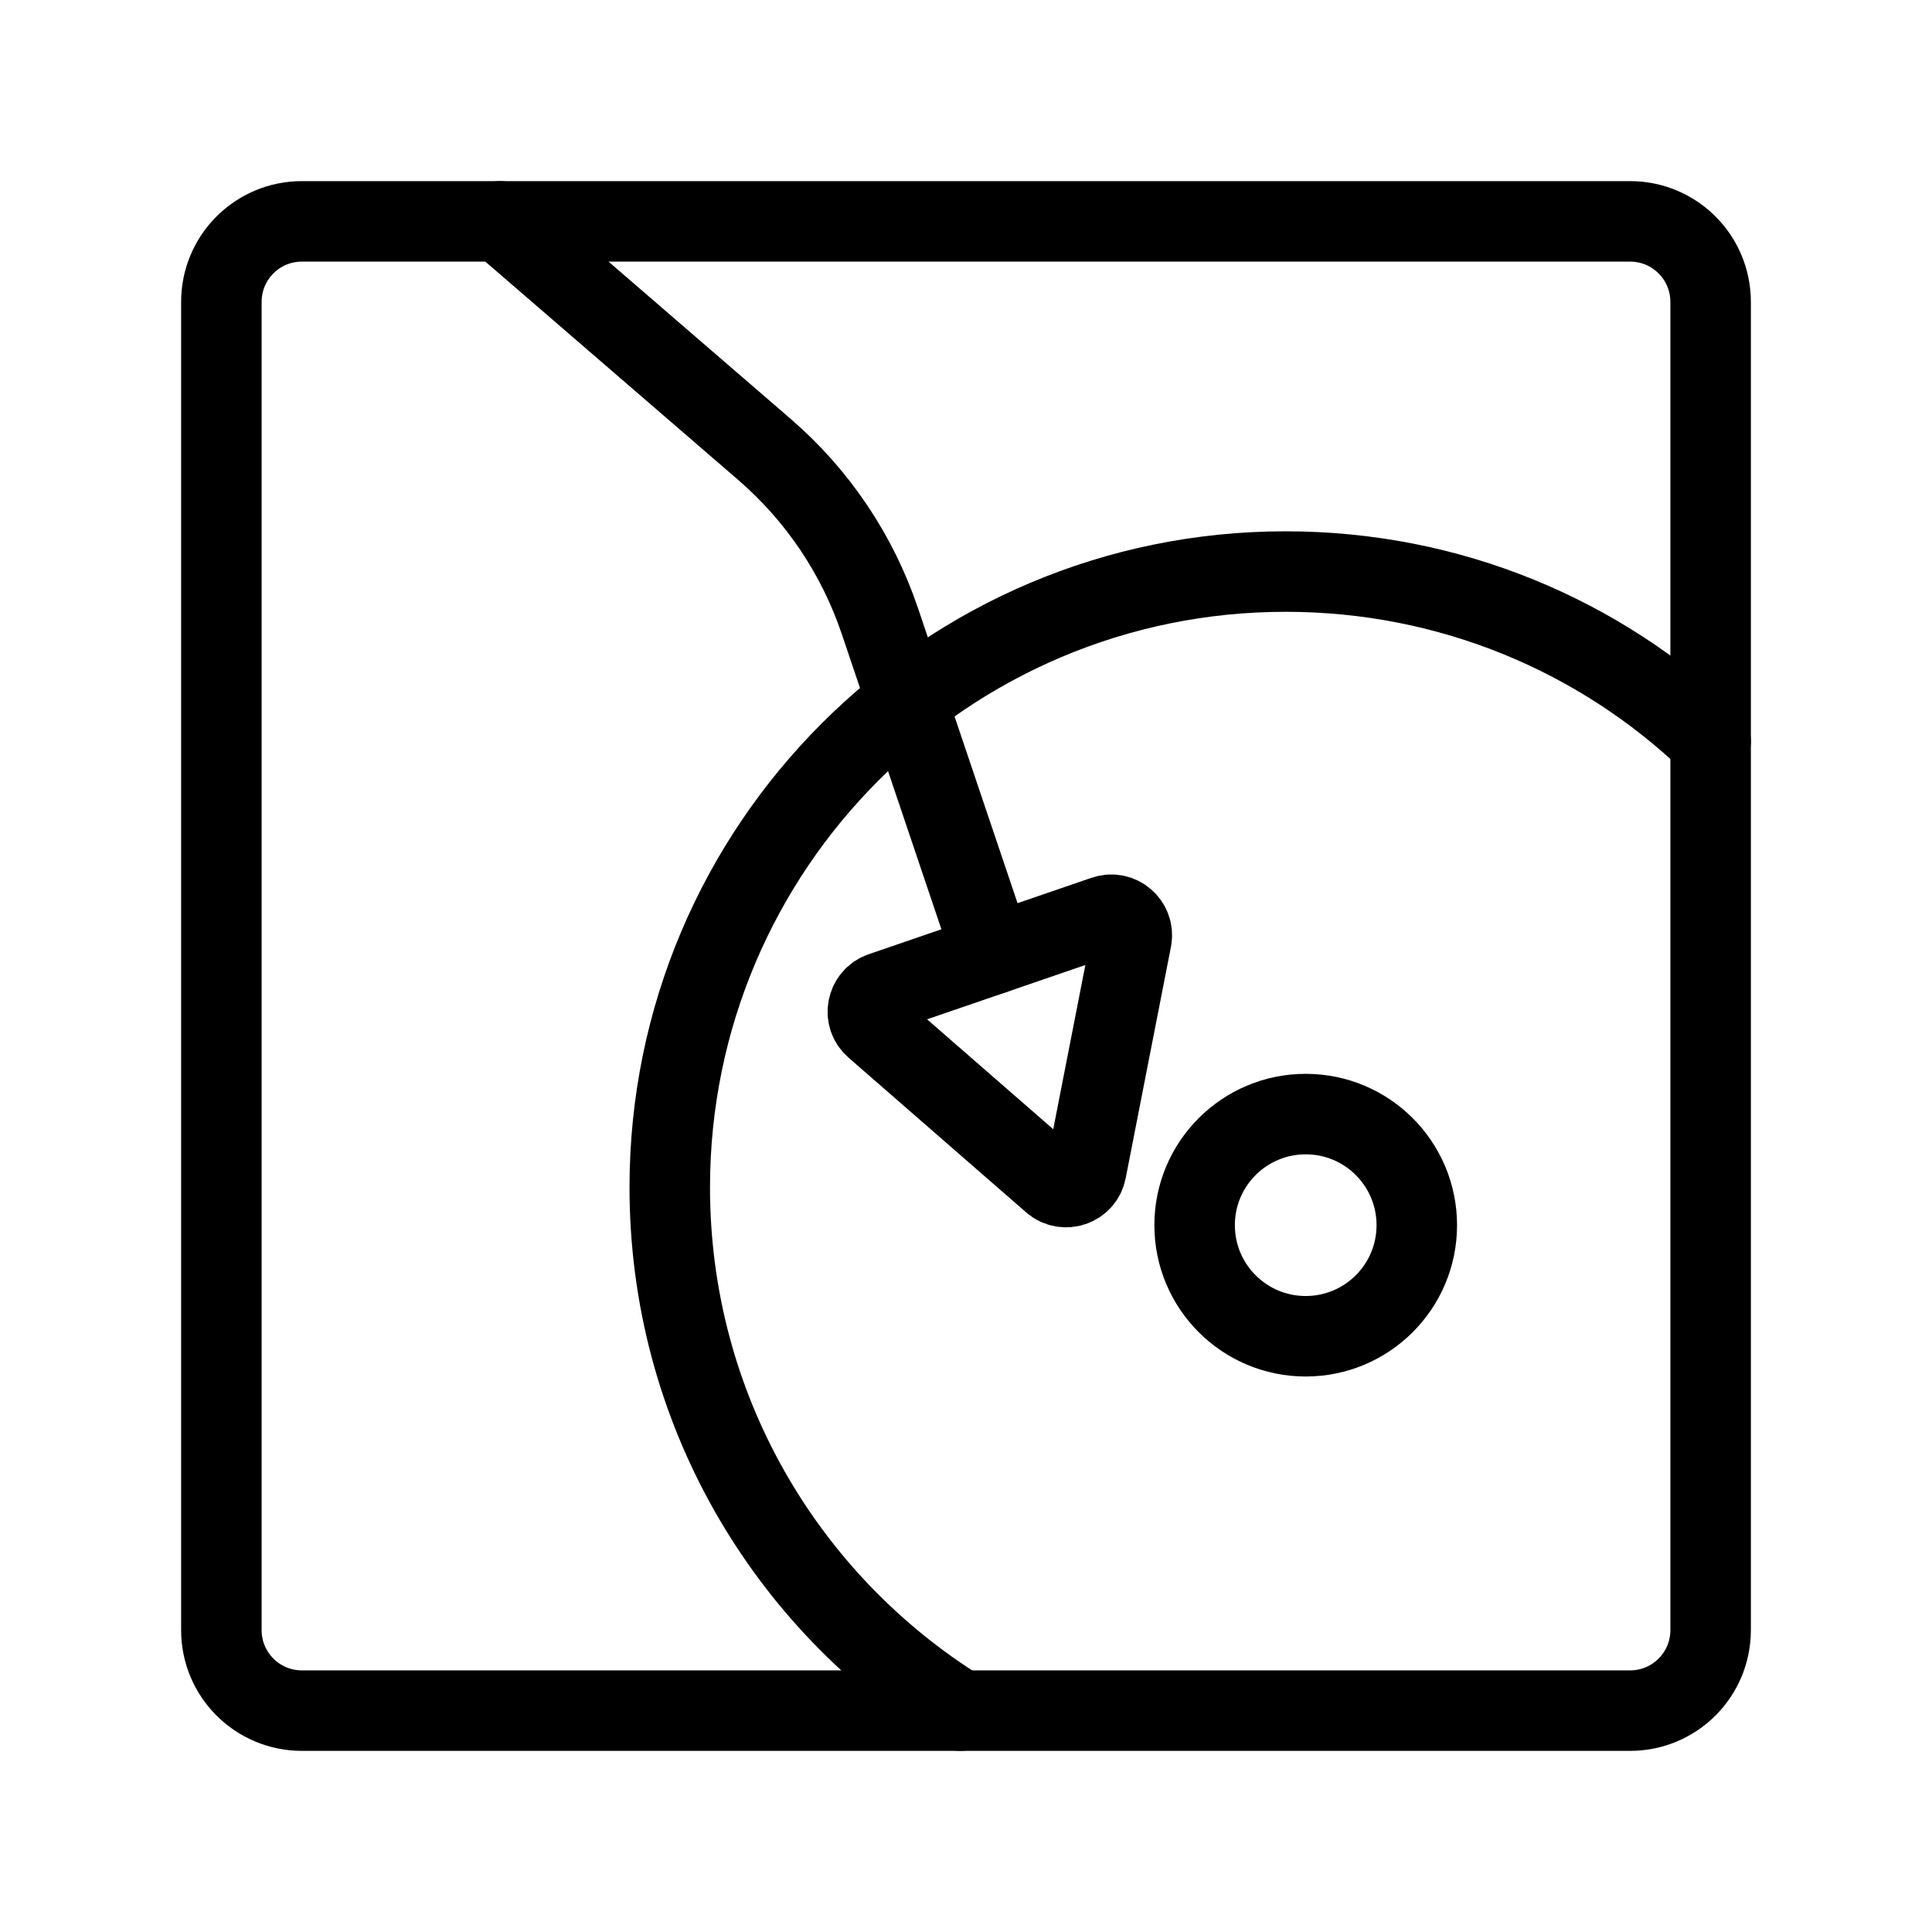<?xml version="1.0" encoding="UTF-8"?><svg id="b" xmlns="http://www.w3.org/2000/svg" viewBox="0 0 48 48"><defs><style>.c{stroke-width:2px;fill:none;stroke:#000;stroke-linecap:round;stroke-linejoin:round;}</style></defs><path class="c" d="m23.86,42.5c-4.34-2.7-7.22-7.51-7.22-13,0-8.45,6.85-15.3,15.3-15.3,4.1,0,7.82,1.6,10.56,4.22"/><path class="c" d="m40.5,5.5H7.5c-1.105,0-2,.895-2,2v33c0,1.105.895,2,2,2h33c1.105,0,2-.895,2-2V7.5c0-1.105-.895-2-2-2Z"/><path class="c" d="m12.43,5.5l6.565,5.668c1.319,1.139,2.308,2.61,2.865,4.261l2.795,8.283"/><circle class="c" cx="32.44" cy="30.439" r="2.76"/><path class="c" d="m26.986,29.08l1.124-5.746c.075-.385-.294-.707-.666-.58l-5.538,1.9c-.371.127-.465.609-.17.867l4.415,3.846c.296.258.76.099.835-.286Z"/></svg>
